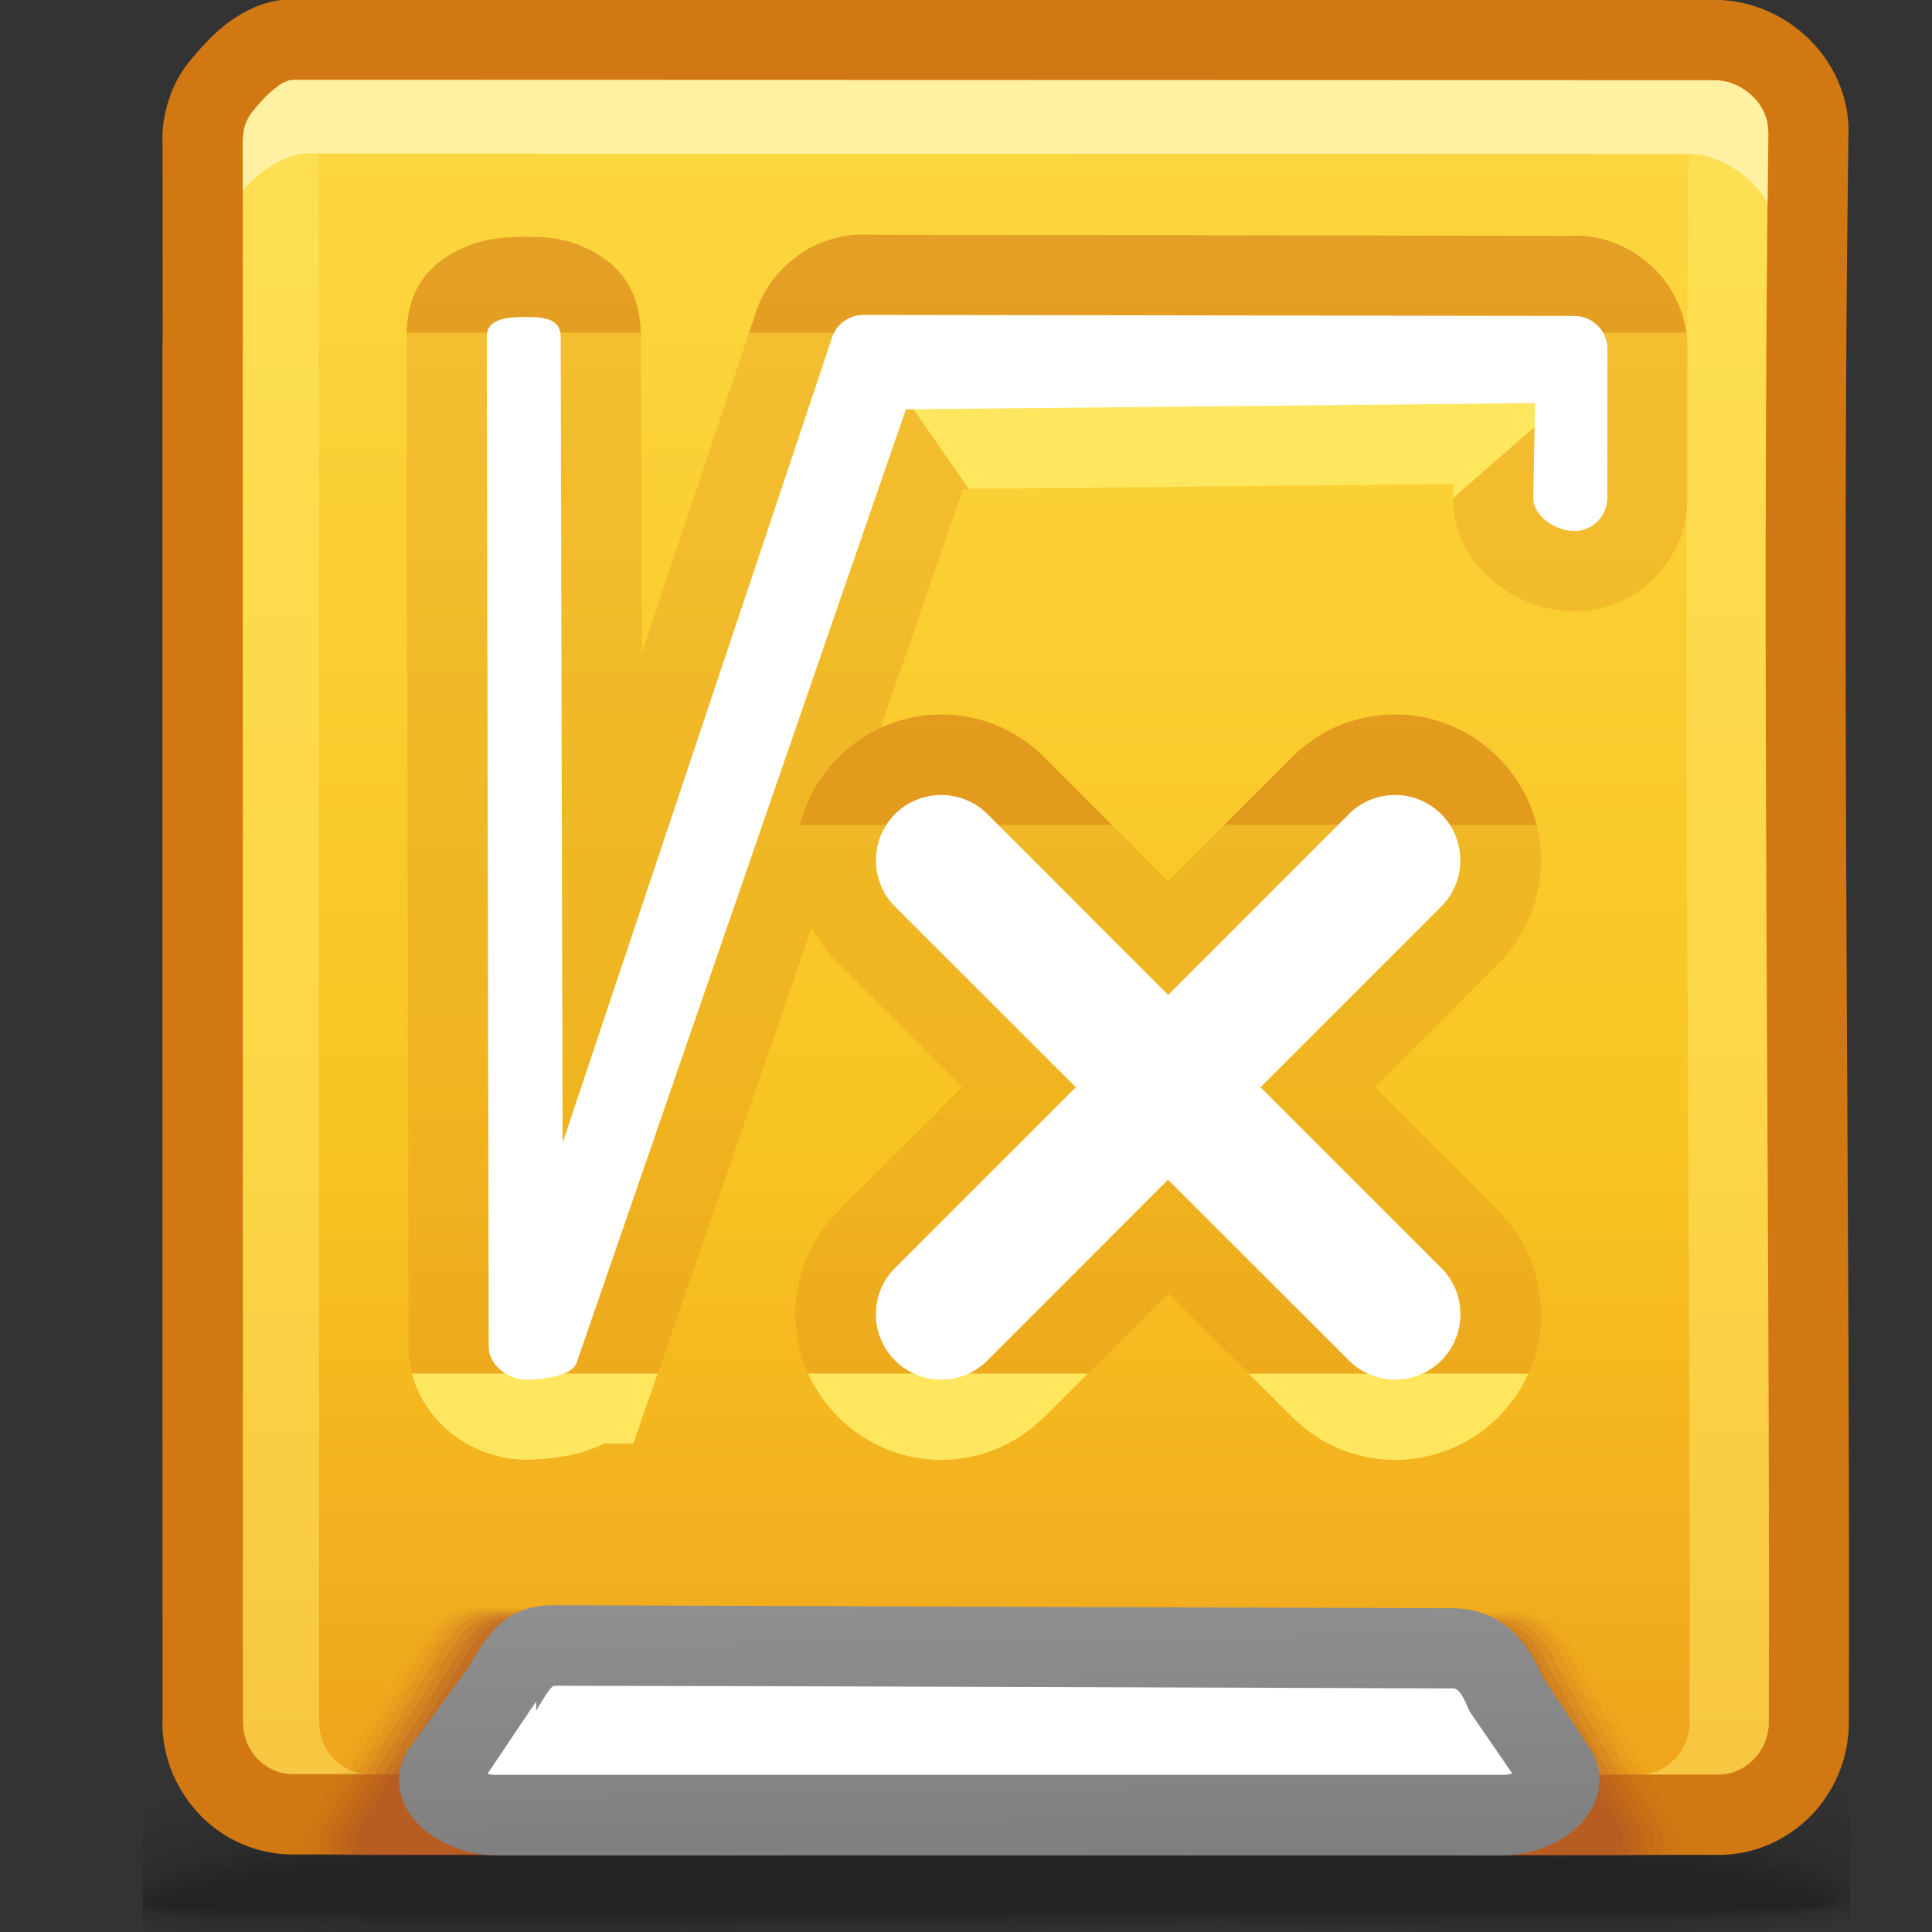 <?xml version="1.0" encoding="UTF-8" standalone="no"?>
<!-- Creator: CorelDRAW -->

<svg
   xmlns:dc="http://purl.org/dc/elements/1.1/"
   xmlns:cc="http://creativecommons.org/ns#"
   xmlns:rdf="http://www.w3.org/1999/02/22-rdf-syntax-ns#"
   xmlns:svg="http://www.w3.org/2000/svg"
   xmlns="http://www.w3.org/2000/svg"
   xmlns:sodipodi="http://sodipodi.sourceforge.net/DTD/sodipodi-0.dtd"
   xmlns:inkscape="http://www.inkscape.org/namespaces/inkscape"
   xml:space="preserve"
   width="24px"
   height="24px"
   style="shape-rendering:geometricPrecision; text-rendering:geometricPrecision; image-rendering:optimizeQuality; fill-rule:evenodd; clip-rule:evenodd"
   viewBox="0 0 24 24"
   id="svg3993"
   version="1.1"
   inkscape:version="0.48.1 r9760"
   sodipodi:docname="libreoffice-math.svg"><rect x="0" y="0" width="24" height="24" fill="#333333" stroke="none"/><sodipodi:namedview
   pagecolor="#ffffff"
   bordercolor="#666666"
   borderopacity="1"
   objecttolerance="10"
   gridtolerance="10"
   guidetolerance="10"
   inkscape:pageopacity="0"
   inkscape:pageshadow="2"
   inkscape:window-width="646"
   inkscape:window-height="480"
   id="namedview4078"
   showgrid="false"
   inkscape:zoom="11.083333"
   inkscape:cx="12"
   inkscape:cy="12"
   inkscape:window-x="0"
   inkscape:window-y="24"
   inkscape:window-maximized="0"
   inkscape:current-layer="svg3993" />
 <defs
   id="defs3995">
  <style
   type="text/css"
   id="style3997">
   
    .fil14 {fill:none}
    .fil15 {fill:#8C8C8C}
    .fil29 {fill:white;fill-rule:nonzero}
    .fil19 {fill:#D17813;fill-rule:nonzero}
    .fil32 {fill:#FEE65E;fill-rule:nonzero}
    .fil18 {fill:#FFF1A1;fill-rule:nonzero}
    .fil0 {fill:black;fill-opacity:0}
    .fil20 {fill:#A84D2F;fill-opacity:0}
    .fil1 {fill:black;fill-opacity:0.004}
    .fil2 {fill:black;fill-opacity:0.008}
    .fil3 {fill:black;fill-opacity:0.016}
    .fil4 {fill:black;fill-opacity:0.02}
    .fil5 {fill:black;fill-opacity:0.024}
    .fil6 {fill:black;fill-opacity:0.027}
    .fil21 {fill:#A84D2F;fill-opacity:0.031}
    .fil7 {fill:black;fill-opacity:0.031}
    .fil8 {fill:black;fill-opacity:0.035}
    .fil9 {fill:black;fill-opacity:0.043}
    .fil10 {fill:black;fill-opacity:0.047}
    .fil11 {fill:black;fill-opacity:0.051}
    .fil12 {fill:black;fill-opacity:0.055}
    .fil13 {fill:black;fill-opacity:0.059}
    .fil22 {fill:#A84D2F;fill-opacity:0.063}
    .fil23 {fill:#A84D2F;fill-opacity:0.094}
    .fil24 {fill:#A84D2F;fill-opacity:0.125}
    .fil25 {fill:#A84D2F;fill-opacity:0.157}
    .fil26 {fill:#A84D2F;fill-opacity:0.188}
    .fil27 {fill:#A84D2F;fill-opacity:0.22}
    .fil31 {fill:#D17813;fill-rule:nonzero;fill-opacity:0.22}
    .fil34 {fill:#D17813;fill-opacity:0.439}
    .fil33 {fill:#D17813;fill-rule:nonzero;fill-opacity:0.439}
    .fil17 {fill:#FEE868;fill-rule:nonzero;fill-opacity:0.502}
    .fil16 {fill:url(#id0)}
    .fil28 {fill:url(#id1)}
    .fil30 {fill:url(#id2);fill-rule:nonzero}
   
  </style>
  <linearGradient
   id="id0"
   gradientUnits="userSpaceOnUse"
   x1="12.502"
   y1="22.542"
   x2="12.502"
   y2="0.492">
   <stop
   offset="0"
   style="stop-color:#EEA31C"
   id="stop4000" />
   <stop
   offset="0.38"
   style="stop-color:#F8C422"
   id="stop4002" />
   <stop
   offset="1"
   style="stop-color:#FDD842"
   id="stop4004" />
  </linearGradient>
  <linearGradient
   id="id1"
   gradientUnits="userSpaceOnUse"
   x1="12.447"
   y1="21.034"
   x2="12.37"
   y2="21.763">
   <stop
   offset="0"
   style="stop-color:#C4C4C4"
   id="stop4007" />
   <stop
   offset="1"
   style="stop-color:#D4D4D4"
   id="stop4009" />
  </linearGradient>
  <linearGradient
   id="id2"
   gradientUnits="userSpaceOnUse"
   x1="12.438"
   y1="23.094"
   x2="12.39"
   y2="19.894">
   <stop
   offset="0"
   style="stop-color:#7F7F7F"
   id="stop4012" />
   <stop
   offset="1"
   style="stop-color:#8F8F8F"
   id="stop4014" />
  </linearGradient>
 </defs>
 <g
   id="Слой_x0020_1">
  <g
   id="_90320680">
   <path
   id="_48205384"
   class="fil0"
   d="M11.744 20.502c6.847,-0.294 9.91,0.324 11.241,1.184l0 2.282c-0.062,0.013 -0.126,0.024 -0.193,0.035l-21.019 0 0 -2.051c1.302,-0.634 4.075,-1.197 9.971,-1.45z" />
   <g
   id="g4020">
    <path
   id="_92292760"
   class="fil1"
   d="M11.768 20.679c6.855,-0.283 9.922,0.371 11.216,1.241l0 2.008c-0.136,0.029 -0.287,0.054 -0.451,0.076l-20.761 0 0 -1.853c1.264,-0.643 4.023,-1.225 9.996,-1.472z" />
    <path
   id="_90657760"
   class="fil2"
   d="M11.793 20.856c6.842,-0.272 9.934,0.417 11.192,1.289l0 1.742c-0.217,0.05 -0.477,0.088 -0.775,0.116l-20.437 0 0 -1.661c1.23,-0.648 3.988,-1.247 10.02,-1.486z" />
    <path
   id="_90496192"
   class="fil3"
   d="M11.817 21.033c6.809,-0.257 9.949,0.461 11.168,1.328l0 1.487c-0.311,0.077 -0.725,0.125 -1.225,0.155l-5.961 0c-0.557,-0.004 -1.13,-0.005 -1.713,0l-12.263 0 -0.051 -0.009 0 -1.469c1.201,-0.649 3.976,-1.263 10.044,-1.492z" />
    <path
   id="_92887664"
   class="fil4"
   d="M11.841 21.21c6.753,-0.242 9.97,0.503 11.144,1.356l0 1.243c-0.451,0.119 -1.162,0.173 -2.063,0.194l-2.694 0c-1.709,-0.019 -3.694,-0.051 -5.744,0l-10.36 0c-0.127,-0.017 -0.245,-0.035 -0.351,-0.055l0 -1.251c1.175,-0.643 3.991,-1.27 10.068,-1.487z" />
    <path
   id="_93561320"
   class="fil5"
   d="M11.865 21.387c6.676,-0.224 10.004,0.541 11.12,1.372l0 1.012c-1.406,0.403 -5.964,0.086 -10.792,0.212l-0.772 0.02 -8.888 0c-0.298,-0.027 -0.552,-0.06 -0.761,-0.1l0 -1.046c1.149,-0.632 4.035,-1.267 10.092,-1.47z" />
    <path
   id="_94690616"
   class="fil6"
   d="M11.889 21.564c6.581,-0.204 10.059,0.576 11.096,1.377l0 0.791c-1.263,0.402 -5.898,0.109 -10.783,0.223 -0.732,0.017 -1.456,0.033 -2.161,0.048l-6.874 0c-0.589,-0.031 -1.063,-0.077 -1.394,-0.142l0 -0.856c1.117,-0.616 4.111,-1.255 10.116,-1.441z" />
    <path
   id="_63916288"
   class="fil7"
   d="M11.914 21.742c6.471,-0.183 10.148,0.609 11.071,1.371l0 0.583c-1.087,0.398 -5.816,0.131 -10.773,0.232 -1.592,0.032 -3.149,0.062 -4.564,0.076l-3.012 0c-1.315,-0.02 -2.326,-0.074 -2.864,-0.183l0 -0.68c1.074,-0.593 4.217,-1.232 10.141,-1.399z" />
    <path
   id="_48123848"
   class="fil8"
   d="M11.938 21.919c6.373,-0.159 10.309,0.645 11.047,1.361l0 0.375c-0.838,0.395 -5.699,0.157 -10.763,0.243 -4.748,0.081 -9.222,0.14 -10.449,-0.117l0 -0.518c1.01,-0.564 4.35,-1.2 10.165,-1.345z" />
    <path
   id="_92654488"
   class="fil9"
   d="M11.962 22.096c6.372,-0.136 10.687,0.707 11.023,1.372l0 0.131c-0.366,0.412 -5.468,0.198 -10.754,0.272 -4.816,0.067 -9.4,0.111 -10.458,-0.124l0 -0.37c0.909,-0.53 4.505,-1.159 10.189,-1.28z" />
    <path
   id="_93654536"
   class="fil10"
   d="M11.986 22.273c6.173,-0.106 10.905,0.717 10.916,1.306 0.01,0.374 -5.251,0.205 -10.661,0.262 -4.916,0.052 -9.646,0.08 -10.468,-0.129l0 -0.23c0.737,-0.491 4.663,-1.114 10.213,-1.209z" />
    <path
   id="_90093152"
   class="fil11"
   d="M12.01 22.451c5.719,-0.071 10.779,0.657 10.786,1.162 0.007,0.267 -5.22,0.164 -10.546,0.202 -5.118,0.037 -10.096,0.047 -10.477,-0.136l0 -0.081c0.358,-0.446 4.757,-1.079 10.237,-1.147z" />
    <path
   id="_90128024"
   class="fil12"
   d="M12.034 22.628c5.264,-0.035 10.653,0.597 10.657,1.017 0.003,0.161 -5.189,0.122 -10.431,0.141 -5.242,0.019 -10.409,0.011 -10.409,-0.118 0,-0.391 4.919,-1.005 10.184,-1.04z" />
   </g>
   <path
   id="_92149832"
   class="fil13"
   d="M12.058 22.805c4.81,0 10.527,0.537 10.527,0.873 0,0.109 -20.633,0.105 -20.633,0.003 0,-0.335 5.296,-0.876 10.106,-0.876z" />
  </g>
  <path
   class="fil14"
   d="M2.894 21.105l-0.122 0.133m20.174 -0.014l-0.136 -0.12"
   id="path4035" />
  <path
   class="fil15"
   d="M20.163 16.718l0 4.993c0,0.323 -0.264,0.587 -0.587,0.587l-14.268 0c-0.323,0 -0.587,-0.264 -0.587,-0.587l0 -4.993 15.442 0z"
   id="path4037" />
  <path
   class="fil16"
   d="M2.519 4.264l-0.002 -2.548c0,-0.251 0.099,-0.505 0.262,-0.685 0.209,-0.255 0.503,-0.54 0.857,-0.54l17.659 0.005c0.628,0 1.177,0.525 1.169,1.147 -0.091,6.576 0.023,13.177 0.005,19.756 -0.001,0.622 -0.504,1.143 -1.117,1.143 -7.363,0 -5.158,-0.005 -17.715,-0.005 -0.614,0 -1.118,-0.514 -1.118,-1.143l-0.002 -17.054c0,-0.026 0,-0.052 0.002,-0.078z"
   id="path4039" />
  <path
   class="fil17"
   d="M2.968 4.243l-0.002 -2.526 -0.002 0c0,-0.182 0.037,-0.369 0.104,-0.545l-0.002 -0.001c0.067,-0.174 0.166,-0.338 0.291,-0.475l0 0c0.054,-0.065 0.113,-0.132 0.177,-0.196 0.033,-0.005 0.068,-0.008 0.102,-0.008l17.659 0.005c0.077,0 0.152,0.008 0.226,0.023 0.281,0.292 0.458,0.684 0.458,1.111l0 0.013 -0.002 0.006c-0.09,6.574 0.023,13.172 0.005,19.75 -0.001,0.434 -0.17,0.832 -0.442,1.126 -0.061,0.011 -0.124,0.016 -0.188,0.016 -7.363,0 -5.158,-0.005 -17.715,-0.005 -0.081,0 -0.159,-0.009 -0.235,-0.026 -0.27,-0.294 -0.436,-0.688 -0.436,-1.117l0.002 0 -0.002 -17.054 0 -0.002 0 -0.039 0 -0.02 0.002 -0.039zm0.994 -2.526l0.002 2.548 0 0.022 -0.002 0.039 -0 0 0 0.019 0.002 17.052 0.002 0c0,0.179 0.071,0.342 0.184,0.457l0.002 0c0.112,0.114 0.265,0.185 0.432,0.185 4.301,0 7.116,0.003 10.683,0.005l5.101 -0c0.166,0 0.318,-0.072 0.43,-0.186 0.117,-0.119 0.189,-0.282 0.19,-0.457 0.018,-6.58 -0.093,-13.18 -0.005,-19.756l-0.002 0 0 -0.013c0,-0.166 -0.075,-0.321 -0.194,-0.436 -0.123,-0.119 -0.288,-0.196 -0.461,-0.2l0 0.002 -0.014 0 0 -0.002 -15.727 -0.005 0 0.002c-0.06,0 -0.126,0.032 -0.191,0.079l0 0.002c-0.105,0.075 -0.201,0.179 -0.281,0.276l-0.016 0.02c-0.039,0.043 -0.072,0.098 -0.095,0.158l-0.002 0c-0.022,0.058 -0.034,0.123 -0.034,0.19l-0.002 0zm0 2.625l0 0.002"
   id="path4041" />
  <path
   class="fil18"
   d="M2.389 2.349c0,-0.167 0.034,-0.34 0.095,-0.499l0.001 -0.003c0.061,-0.162 0.153,-0.311 0.264,-0.433 0.118,-0.141 0.262,-0.294 0.432,-0.416l0.001 -0.002c0.202,-0.144 0.434,-0.244 0.697,-0.244l0 0.002 17.082 0.005 0 -0.002 0.014 0 0.003 0.002c0.406,0.004 0.787,0.176 1.063,0.442l0.001 0.001c0.28,0.272 0.459,0.648 0.458,1.059l0.001 0 0 0.013 -0.021 0.003c0.038,0.128 0.058,0.263 0.058,0.401l0.001 0 0 0.013 -0.526 0.084 0 -0.013 0.002 0c0,-0.415 -0.598,-0.845 -1.002,-0.849l0 0.002 -0.014 0 0 -0.002 -17.082 -0.005 0 0.001c-0.492,-0.075 -1.205,0.609 -1.104,0.995l-0.386 -0.141c0,-0.128 0.02,-0.258 0.056,-0.383l-0.094 -0.034z"
   id="path4043" />
  <path
   class="fil19"
   d="M2.021 4.243l-0.002 -2.526 -0.002 0c0,-0.182 0.037,-0.369 0.104,-0.545l-0.002 -0.001c0.067,-0.174 0.166,-0.338 0.291,-0.475l0 0c0.126,-0.151 0.278,-0.311 0.452,-0.436l0.001 0.001c0.222,-0.159 0.48,-0.27 0.773,-0.27l0 0.002 17.659 0.005 0 -0.002 0.014 0 0.006 0.002c0.441,0.006 0.852,0.19 1.151,0.481 0.304,0.296 0.498,0.704 0.498,1.151l0 0.013 -0.002 0.006c-0.09,6.574 0.023,13.172 0.005,19.75 -0.001,0.449 -0.181,0.859 -0.471,1.156 -0.293,0.299 -0.698,0.487 -1.145,0.487l-6.086 -0.004 -11.63 -0.001c-0.447,0 -0.854,-0.187 -1.147,-0.486l0.001 -0.001c-0.291,-0.298 -0.472,-0.707 -0.472,-1.155l0.002 0 -0.002 -17.054 0 -0.002 0 -0.039 0 -0.02 0.002 -0.039zm0.994 -2.526l0.002 2.548 0 0.022 -0.002 0.039 -0 0 0 0.019 0.002 17.052 0.002 0c0,0.179 0.071,0.342 0.184,0.457l0.002 0c0.112,0.114 0.265,0.185 0.432,0.185 4.301,0 8.063,0.003 11.63,0.005l6.086 -0c0.166,0 0.318,-0.072 0.43,-0.186 0.117,-0.119 0.189,-0.282 0.19,-0.457 0.018,-6.58 -0.093,-13.18 -0.005,-19.756l-0.002 0 0 -0.013c0,-0.166 -0.075,-0.321 -0.194,-0.436 -0.123,-0.119 -0.288,-0.196 -0.461,-0.2l0 0.002 -0.014 0 0 -0.002 -17.659 -0.005 0 0.002c-0.06,0 -0.126,0.032 -0.191,0.079l0 0.002c-0.105,0.075 -0.201,0.179 -0.281,0.276l-0.016 0.02c-0.039,0.043 -0.072,0.098 -0.095,0.158l-0.002 0c-0.022,0.058 -0.034,0.123 -0.034,0.19l-0.002 0zm0 2.625l0 0.002"
   id="path4045" />
  <g
   id="_91666848">
   <path
   id="_90905840"
   class="fil20"
   d="M5.808 19.937l13.106 0.041c0.455,0.001 0.681,0.291 0.827,0.607l1.271 2.143c0.067,0.114 0.033,0.226 -0.061,0.324 -6.38,-0.001 -5.702,-0.005 -17.255,-0.005 -0.09,-0.096 -0.121,-0.207 -0.053,-0.319l1.338 -2.184c0.187,-0.304 0.372,-0.608 0.827,-0.607z" />
   <g
   id="g4049">
    <path
   id="_90623144"
   class="fil21"
   d="M5.899 19.96c4.31,0.016 8.62,0.031 12.93,0.048 0.448,0.001 0.671,0.291 0.815,0.607 0.414,0.704 0.828,1.409 1.242,2.113 0.067,0.113 0.032,0.226 -0.06,0.324 -6.226,-0.001 -5.659,-0.005 -17.013,-0.005 -0.089,-0.096 -0.12,-0.207 -0.052,-0.319 0.441,-0.72 0.882,-1.441 1.324,-2.161 0.186,-0.304 0.366,-0.608 0.815,-0.607z" />
    <path
   id="_58710280"
   class="fil22"
   d="M5.99 19.983c4.251,0.018 8.502,0.037 12.754,0.055 0.441,0.002 0.661,0.291 0.802,0.607 0.405,0.694 0.809,1.388 1.214,2.083 0.066,0.113 0.032,0.226 -0.058,0.324 -6.073,-0.001 -5.615,-0.005 -16.772,-0.005 -0.088,-0.096 -0.119,-0.208 -0.051,-0.319 0.437,-0.713 0.873,-1.425 1.309,-2.138 0.186,-0.302 0.361,-0.608 0.803,-0.607z" />
    <path
   id="_60167384"
   class="fil23"
   d="M6.081 20.006c4.193,0.02 8.385,0.041 12.577,0.062 0.435,0.002 0.651,0.291 0.791,0.607 0.395,0.684 0.79,1.368 1.186,2.052 0.065,0.113 0.032,0.226 -0.058,0.324 -5.921,-0.001 -5.57,-0.005 -16.532,-0.005 -0.087,-0.097 -0.117,-0.208 -0.05,-0.319 0.432,-0.705 0.863,-1.41 1.294,-2.114 0.185,-0.302 0.355,-0.608 0.791,-0.607z" />
    <path
   id="_92744752"
   class="fil24"
   d="M6.171 20.029c4.134,0.023 8.268,0.046 12.401,0.069 0.428,0.002 0.641,0.291 0.779,0.607 0.386,0.674 0.771,1.348 1.157,2.022 0.065,0.113 0.032,0.226 -0.057,0.324 -5.772,-0.001 -5.523,-0.005 -16.29,-0.005 -0.086,-0.097 -0.116,-0.208 -0.048,-0.319 0.427,-0.697 0.853,-1.394 1.28,-2.092 0.184,-0.301 0.35,-0.608 0.778,-0.606z" />
    <path
   id="_92210632"
   class="fil25"
   d="M6.262 20.052c4.075,0.026 8.15,0.051 12.225,0.077 0.422,0.002 0.632,0.291 0.766,0.606 0.376,0.664 0.752,1.328 1.129,1.992 0.064,0.113 0.032,0.226 -0.055,0.324 -5.623,-0.001 -5.477,-0.005 -16.05,-0.005 -0.085,-0.097 -0.114,-0.208 -0.046,-0.319 0.422,-0.689 0.843,-1.379 1.265,-2.068 0.183,-0.3 0.345,-0.608 0.766,-0.607z" />
    <path
   id="_92898376"
   class="fil26"
   d="M6.353 20.075c4.016,0.028 8.032,0.056 12.049,0.084 0.415,0.003 0.622,0.291 0.755,0.607 0.367,0.653 0.734,1.307 1.1,1.961 0.063,0.113 0.032,0.226 -0.054,0.323 -5.477,-0.001 -5.432,-0.005 -15.809,-0.005 -0.084,-0.097 -0.113,-0.208 -0.045,-0.319 0.417,-0.682 0.833,-1.363 1.25,-2.045 0.183,-0.299 0.34,-0.608 0.755,-0.607z" />
   </g>
   <path
   id="_90538288"
   class="fil27"
   d="M6.443 20.098l11.873 0.091c0.408,0.003 0.612,0.291 0.742,0.607l1.072 1.931c0.063,0.113 0.032,0.226 -0.052,0.323 -5.332,-0.001 -5.388,-0.005 -15.569,-0.005 -0.083,-0.097 -0.111,-0.208 -0.044,-0.319l1.235 -2.022c0.183,-0.298 0.334,-0.608 0.743,-0.607z" />
  </g>
  <path
   class="fil28"
   d="M6.894 20.25l11.146 0.037c0.363,0.001 0.543,0.264 0.659,0.55l0.64 1.161c0.151,0.275 -0.297,0.55 -0.659,0.55l-12.527 0c-0.362,0 -0.825,-0.281 -0.659,-0.55l0.742 -1.198c0.167,-0.269 0.297,-0.551 0.659,-0.55z"
   id="path4058" />
  <path
   class="fil29"
   d="M5.739 20.948l13.239 0 0.286 0.888c0.042,0.13 0.037,0.26 0.003,0.38l-13.856 0c-0.036,-0.121 -0.039,-0.251 0.008,-0.38l0.321 -0.888z"
   id="path4060" />
  <path
   class="fil30"
   d="M6.894 19.941l11.146 0.037c0.329,0.001 0.577,0.123 0.77,0.309 0.156,0.151 0.262,0.336 0.341,0.525l0.625 0.946c0.063,0.115 0.093,0.234 0.093,0.352 0,0.184 -0.07,0.351 -0.188,0.494l-0.002 0.002c-0.088,0.106 -0.201,0.196 -0.326,0.264 -0.198,0.109 -0.446,0.178 -0.674,0.178l-12.527 0c-0.248,0 -0.528,-0.085 -0.738,-0.216l-0.002 0c-0.111,-0.069 -0.211,-0.155 -0.288,-0.255l-0.002 -0.002c-0.103,-0.135 -0.164,-0.291 -0.164,-0.462 0,-0.126 0.035,-0.255 0.111,-0.378l0.74 -1.006 -0.001 -0 0.048 -0.079 -0.001 -0c0.22,-0.365 0.429,-0.711 1.037,-0.709zm11.146 1.033l-11.146 -0.037c-0.043,0 -0.111,0.111 -0.182,0.229l-0.002 0.002 -0.049 0.081 -0.002 -0.112 -0.603 0.898c0.032,0.008 0.065,0.013 0.096,0.013l12.527 0c0.034,0 0.071,-0.006 0.107,-0.017l-0.526 -0.765 -0.025 -0.053c-0.036,-0.088 -0.077,-0.168 -0.122,-0.212 -0.017,-0.017 -0.041,-0.028 -0.074,-0.028z"
   id="path4062" />
  <path
   class="fil31"
   d="M5.05 4.189l0 -0.004c-0.002,-0.635 0.328,-0.971 0.806,-1.146 0.228,-0.083 0.456,-0.097 0.664,-0.097l0.004 0c0.219,-0.001 0.444,0.012 0.672,0.102l0.004 0.004c0.458,0.184 0.759,0.519 0.761,1.133l0.01 3.941 1.417 -4.236 -0.001 -0c0.099,-0.307 0.298,-0.557 0.55,-0.728l0 -0.004c0.254,-0.171 0.562,-0.258 0.879,-0.238l8.741 0.013 0 -0.004c0.382,0 0.731,0.156 0.987,0.407 0.253,0.248 0.413,0.594 0.42,0.981l0 0.016 -0.002 1.836c0.006,0.388 -0.144,0.742 -0.393,0.999 -0.249,0.259 -0.599,0.423 -0.991,0.43 -0.338,0.005 -0.714,-0.124 -0.986,-0.338 -0.313,-0.244 -0.534,-0.607 -0.542,-1.046l0 -0.024 1.061 -0.926 0.35 -0.701c0,0 -8.51,-0.234 -8.394,0.117l0.967 1.397 -0.07 0.001 -1.024 2.967c0.239,-0.11 0.496,-0.165 0.753,-0.165 0.461,0 0.924,0.177 1.278,0.531l0.004 0.004 1.535 1.536 1.54 -1.54 0.001 -0.001c0.353,-0.353 0.817,-0.53 1.28,-0.53 0.46,0 0.923,0.177 1.277,0.53l0.004 0 0.001 0.001 0.001 0.001 0 0.004c0.353,0.354 0.53,0.817 0.53,1.277 0,0.463 -0.177,0.927 -0.53,1.28l-0.001 0.001 -0.004 0 -1.536 1.535 1.54 1.54c0.353,0.353 0.53,0.818 0.53,1.281 0,0.463 -0.177,0.928 -0.53,1.281l-0.001 0.001c-0.354,0.354 -0.817,0.53 -1.28,0.53 -0.46,0 -0.924,-0.177 -1.277,-0.53l-0.004 0 -0.001 -0.001 0.002 -0.002 -1.538 -1.538 -1.54 1.54 -0.002 0.002 -0.004 0c-0.354,0.353 -0.816,0.529 -1.275,0.529 -0.46,0 -0.921,-0.176 -1.275,-0.529l-0.004 0 -0.002 -0.002 -0.003 -0.003 0 -0.004c-0.352,-0.354 -0.529,-0.815 -0.529,-1.274 0,-0.46 0.176,-0.921 0.529,-1.275l0 -0.004 0.003 -0.003 1.54 -1.54 -1.536 -1.535 -0.004 0c-0.135,-0.135 -0.245,-0.287 -0.328,-0.448l-1.981 5.739 -0.233 0.676 -0.369 0c-0.071,0.036 -0.145,0.066 -0.222,0.091l0 0.001c-0.247,0.081 -0.557,0.107 -0.738,0.108 -0.36,0.002 -0.724,-0.142 -0.986,-0.372 -0.286,-0.251 -0.479,-0.612 -0.48,-1.033l-0.024 -12.541z"
   id="path4064" />
  <path
   class="fil32"
   d="M18.05 6.186l0 -0.008 0.003 -0.165 -6.019 0.06 -0.967 -1.397c-0.117,-0.351 8.394,-0.117 8.394,-0.117l-0.35 0.701 -1.061 0.926z"
   id="path4066" />
  <path
   class="fil32"
   d="M18.985 17.064c-0.088,0.196 -0.212,0.38 -0.373,0.541l-0.001 0.001c-0.354,0.354 -0.817,0.53 -1.28,0.53 -0.46,0 -0.924,-0.177 -1.277,-0.53l-0.004 0 -0.001 -0.001 0.002 -0.002 -0.54 -0.539 3.474 0zm-5.471 0l-0.541 0.541 -0.002 0.002 -0.004 0c-0.354,0.353 -0.816,0.529 -1.275,0.529 -0.46,0 -0.921,-0.176 -1.275,-0.529l-0.004 0 -0.002 -0.002 -0.003 -0.003 0 -0.004c-0.159,-0.16 -0.282,-0.342 -0.37,-0.535l3.474 0zm-5.345 0l-0.067 0.194 -0.233 0.676 -0.369 0c-0.071,0.036 -0.145,0.066 -0.222,0.091l0 0.001c-0.247,0.081 -0.557,0.107 -0.738,0.108 -0.36,0.002 -0.724,-0.142 -0.986,-0.372 -0.207,-0.181 -0.365,-0.421 -0.437,-0.699l3.052 0z"
   id="path4068" />
  <path
   class="fil33"
   d="M5.051 4.131c0.017,-0.6 0.341,-0.922 0.805,-1.092 0.228,-0.083 0.456,-0.097 0.664,-0.097l0.004 0c0.219,-0.001 0.444,0.012 0.672,0.102l0.004 0.004c0.446,0.179 0.743,0.5 0.76,1.083l-2.909 0zm4.255 0l0.082 -0.244 -0.001 -0c0.099,-0.307 0.298,-0.557 0.55,-0.728l0 -0.004c0.254,-0.171 0.562,-0.258 0.879,-0.238l8.741 0.013 0 -0.004c0.382,0 0.731,0.156 0.987,0.407 0.213,0.209 0.359,0.486 0.405,0.799l-11.643 0z"
   id="path4070" />
  <path
   class="fil29"
   d="M6.046 4.185c-0.001,-0.227 0.251,-0.246 0.478,-0.247 0.227,-0.001 0.44,0.016 0.441,0.243l0.024 10.015 3.347 -10.002c0.059,-0.182 0.234,-0.294 0.418,-0.282l8.803 0.013c0.224,0 0.407,0.18 0.411,0.403l-0.002 1.85c0.004,0.227 -0.176,0.415 -0.403,0.419 -0.227,0.004 -0.512,-0.176 -0.516,-0.403l0.022 -1.186 -7.816 0.077 -4.092 11.85 -0.003 0c-0.052,0.164 -0.44,0.203 -0.621,0.204 -0.227,0.001 -0.465,-0.182 -0.466,-0.409l-0.024 -12.545z"
   id="path4072" />
  <path
   class="fil34"
   d="M19.087 10.247l-3.879 0 0.841 -0.841 0.001 -0.001c0.353,-0.353 0.817,-0.53 1.28,-0.53 0.46,0 0.923,0.177 1.277,0.53l0.004 0 0.001 0.001 0.001 0.001 0 0.004c0.24,0.24 0.398,0.531 0.475,0.836zm-5.277 0l-3.874 0c0.077,-0.306 0.236,-0.596 0.476,-0.837l0.004 -0.004c0.354,-0.353 0.817,-0.531 1.278,-0.531 0.461,0 0.924,0.177 1.278,0.531l0.004 0.004 0.836 0.837z"
   id="path4074" />
  <path
   class="fil29"
   d="M16.756 10.113c0.316,-0.316 0.831,-0.316 1.147,0 0.317,0.317 0.317,0.832 0,1.149l-2.244 2.244 2.246 2.246c0.316,0.316 0.316,0.831 0,1.148 -0.316,0.317 -0.831,0.317 -1.149,0l-2.246 -2.245 -2.244 2.245c-0.316,0.317 -0.831,0.317 -1.148,0 -0.317,-0.316 -0.317,-0.831 0,-1.148l2.246 -2.246 -2.246 -2.244c-0.316,-0.316 -0.316,-0.831 0,-1.149 0.317,-0.316 0.832,-0.316 1.149,0l2.244 2.246 2.246 -2.246z"
   id="path4076" />
 </g>
</svg>